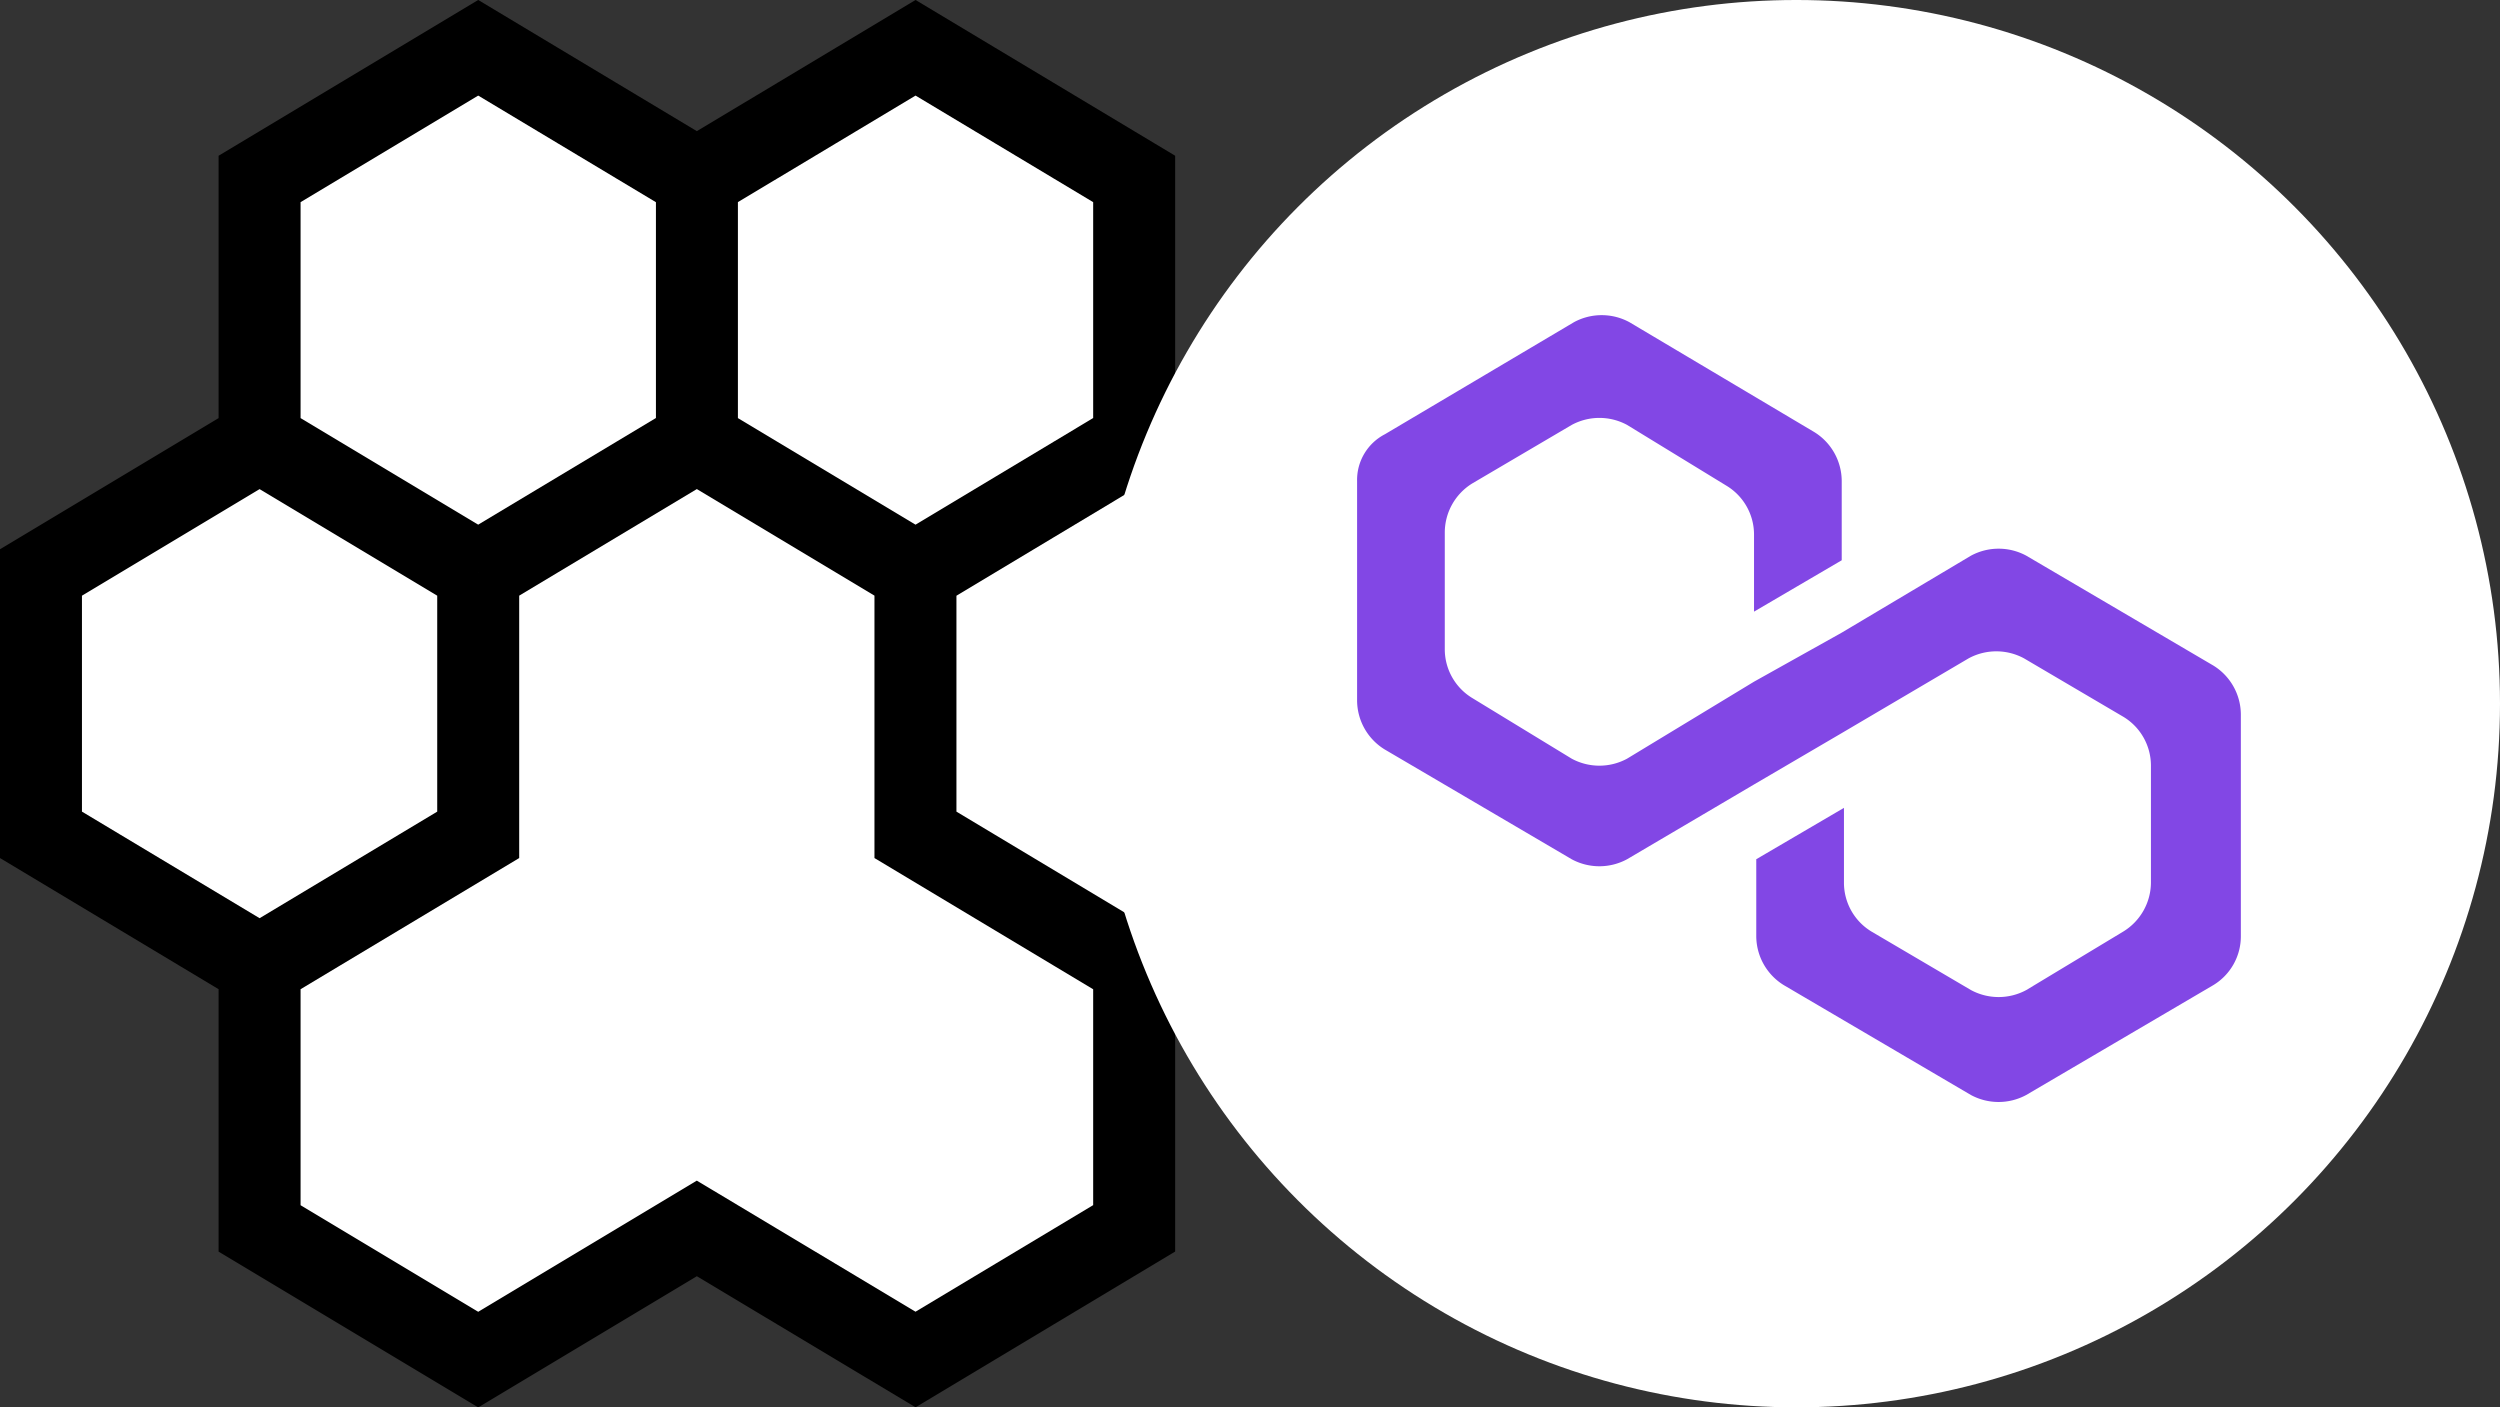 <svg xmlns="http://www.w3.org/2000/svg" xmlns:xlink="http://www.w3.org/1999/xlink" width="113.69" height="64" viewBox="0 0 113.69 64">
  <rect x="0" y="0" width="113.69" height="64" fill="#333333" stroke="none"/>
  <defs>
    <clipPath id="clip-path">
      <ellipse id="Ellipse_1261" data-name="Ellipse 1261" cx="26.5" cy="25.5" rx="26.5" ry="25.5" transform="translate(-24483 -11213.874)" fill="#fff"/>
    </clipPath>
  </defs>
  <g id="Group_8897" data-name="Group 8897" transform="translate(-13491.31 -16170)">
    <g id="Group_8894" data-name="Group 8894" transform="translate(37721 25207)">
      <g id="Group_8852" data-name="Group 8852">
        <g id="metamask_logo_1_" data-name="metamask logo (1)" transform="translate(-24231.555 -9038.555)">
          <path id="Path_15407" data-name="Path 15407" d="M3.728,27.589l9.942-5.965,9.942,5.965V39.52L13.67,45.485,3.728,39.52Z" fill="#fff"/>
          <path id="Path_15408" data-name="Path 15408" d="M43.5,27.589l9.942-5.965,9.942,5.965V39.52l-9.942,5.965L43.5,39.52Z" fill="#fff"/>
          <path id="Path_15409" data-name="Path 15409" d="M33.554,9.693,43.5,3.728l9.942,5.965v11.93L43.5,27.589l-9.942-5.965Z" fill="#fff"/>
          <path id="Path_15410" data-name="Path 15410" d="M13.67,9.693l9.942-5.965,9.942,5.965v11.93l-9.942,5.965L13.67,21.624Z" fill="#fff"/>
          <path id="Path_15411" data-name="Path 15411" d="M23.612,27.589l9.942-5.965L43.5,27.589V39.52l9.942,5.965v11.93L43.5,63.38l-9.942-5.965L23.612,63.38,13.67,57.415V45.485l9.942-5.965Z" fill="#fff"/>
          <path id="Path_15412" data-name="Path 15412" d="M13.67,21.624,3.728,27.589V39.52l9.942,5.965m0-23.861,9.942,5.965M13.67,21.624V9.693l9.942-5.965,9.942,5.965M13.67,45.485l9.942-5.965V27.589m-9.942,17.9v11.93l9.942,5.965,9.942-5.965L43.5,63.38l9.942-5.965V45.485m-29.826-17.9,9.942-5.965m19.884,0L43.5,27.589m9.942-5.965,9.942,5.965V39.52l-9.942,5.965m0-23.861V9.693L43.5,3.728,33.554,9.693m9.942,17.9V39.52l9.942,5.965M43.5,27.589l-9.942-5.965m0-11.93v11.93" fill="none" stroke="#000" stroke-width="3.728"/>
        </g>
        <circle id="Ellipse_1133" data-name="Ellipse 1133" cx="32" cy="32" r="32" transform="translate(-24180 -9037)" fill="#fff"/>
        <g id="Mask_Group_187" data-name="Mask Group 187" transform="translate(309 2183.874)" clip-path="url(#clip-path)">
          <g id="polygon-matic-logo" transform="translate(-24476.975 -11206.542)">
            <path id="Path_15346" data-name="Path 15346" d="M30.434,10.808a2.646,2.646,0,0,0-2.519,0l-5.877,3.5-3.988,2.23-5.772,3.5a2.646,2.646,0,0,1-2.519,0L5.247,17.286a2.594,2.594,0,0,1-1.259-2.23V9.746a2.626,2.626,0,0,1,1.259-2.23L9.76,4.861a2.646,2.646,0,0,1,2.519,0l4.513,2.761a2.594,2.594,0,0,1,1.259,2.23v3.5l3.988-2.336V7.409a2.626,2.626,0,0,0-1.259-2.23L12.383.188a2.646,2.646,0,0,0-2.519,0l-8.605,5.1A2.34,2.34,0,0,0,0,7.409v9.982a2.626,2.626,0,0,0,1.259,2.23l8.5,4.991a2.646,2.646,0,0,0,2.519,0l5.772-3.4,3.988-2.336,5.772-3.4a2.646,2.646,0,0,1,2.519,0l4.513,2.655a2.594,2.594,0,0,1,1.259,2.23v5.31a2.626,2.626,0,0,1-1.259,2.23L30.434,30.56a2.646,2.646,0,0,1-2.519,0L23.4,27.905a2.594,2.594,0,0,1-1.259-2.23v-3.4l-3.988,2.336v3.5a2.626,2.626,0,0,0,1.259,2.23l8.5,4.991a2.646,2.646,0,0,0,2.519,0l8.5-4.991a2.594,2.594,0,0,0,1.259-2.23V18.029a2.626,2.626,0,0,0-1.259-2.23Z" transform="translate(0 0.131)" fill="#8247e5"/>
          </g>
        </g>
      </g>
    </g>
  </g>
</svg>
